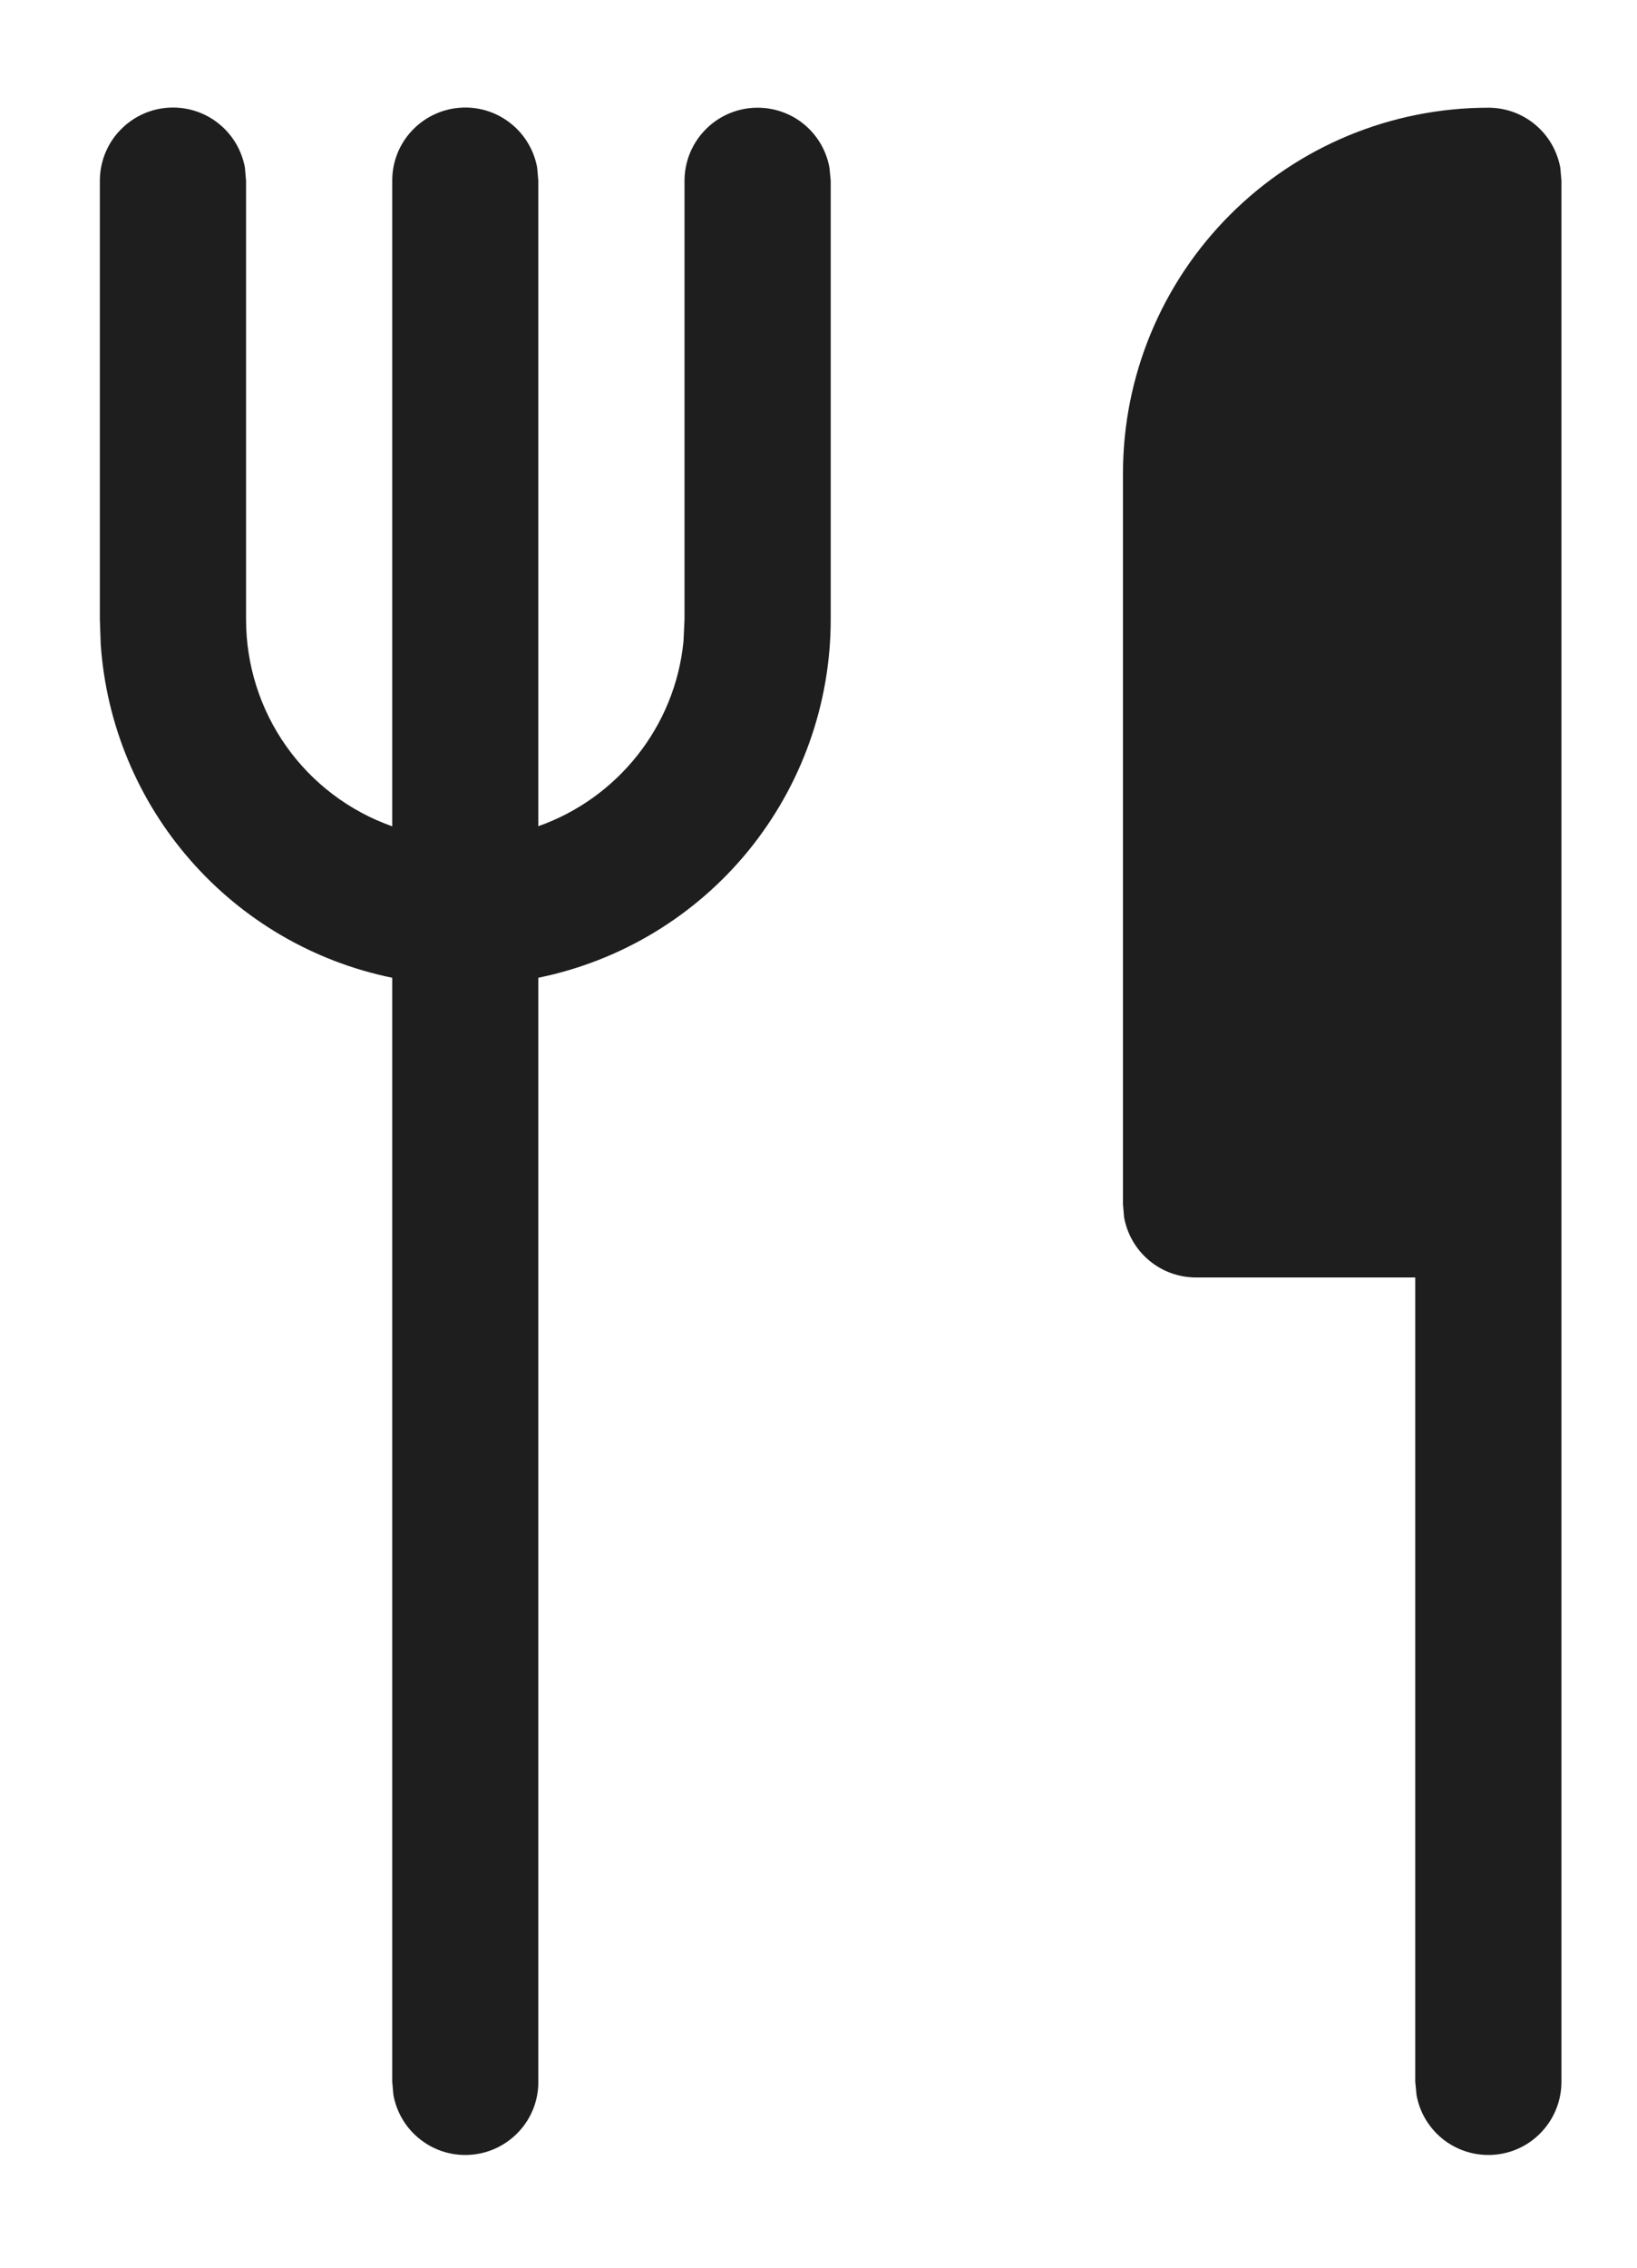 <svg width="13" height="18" viewBox="0 0 13 18" fill="none" xmlns="http://www.w3.org/2000/svg">
<path d="M6.016 0.855C6.152 0.855 6.284 0.902 6.388 0.989C6.492 1.076 6.563 1.197 6.587 1.331L6.597 1.435V4.917C6.597 5.586 6.366 6.234 5.943 6.753C5.52 7.271 4.931 7.627 4.275 7.761V16.524C4.276 16.669 4.222 16.809 4.124 16.916C4.026 17.023 3.892 17.09 3.747 17.103C3.603 17.116 3.459 17.075 3.344 16.987C3.228 16.899 3.15 16.771 3.124 16.628L3.115 16.524V7.761C2.493 7.634 1.93 7.306 1.512 6.828C1.094 6.351 0.844 5.749 0.8 5.116L0.793 4.917V1.435C0.793 1.29 0.847 1.15 0.945 1.043C1.043 0.936 1.177 0.869 1.321 0.856C1.466 0.843 1.61 0.884 1.725 0.972C1.841 1.06 1.919 1.188 1.945 1.331L1.954 1.435V4.917C1.954 5.277 2.065 5.629 2.273 5.923C2.481 6.217 2.775 6.439 3.115 6.559V1.435C3.114 1.29 3.168 1.15 3.266 1.043C3.364 0.936 3.498 0.869 3.643 0.856C3.787 0.843 3.931 0.884 4.046 0.972C4.162 1.06 4.24 1.188 4.266 1.331L4.275 1.435V6.558C4.9 6.338 5.361 5.771 5.428 5.09L5.436 4.917V1.435C5.436 1.281 5.497 1.134 5.606 1.025C5.715 0.916 5.862 0.855 6.016 0.855V0.855ZM11.82 0.855C11.956 0.855 12.087 0.902 12.191 0.989C12.296 1.076 12.366 1.197 12.391 1.331L12.4 1.435V16.524C12.4 16.669 12.346 16.809 12.248 16.916C12.151 17.023 12.017 17.09 11.872 17.103C11.728 17.116 11.584 17.075 11.468 16.987C11.353 16.899 11.274 16.771 11.249 16.628L11.239 16.524V10.14H9.498C9.363 10.14 9.231 10.093 9.127 10.006C9.022 9.919 8.952 9.798 8.927 9.664L8.918 9.56V3.756C8.918 2.987 9.224 2.249 9.768 1.705C10.312 1.16 11.05 0.855 11.82 0.855V0.855Z" fill="#1E1E1E"/>
</svg>
